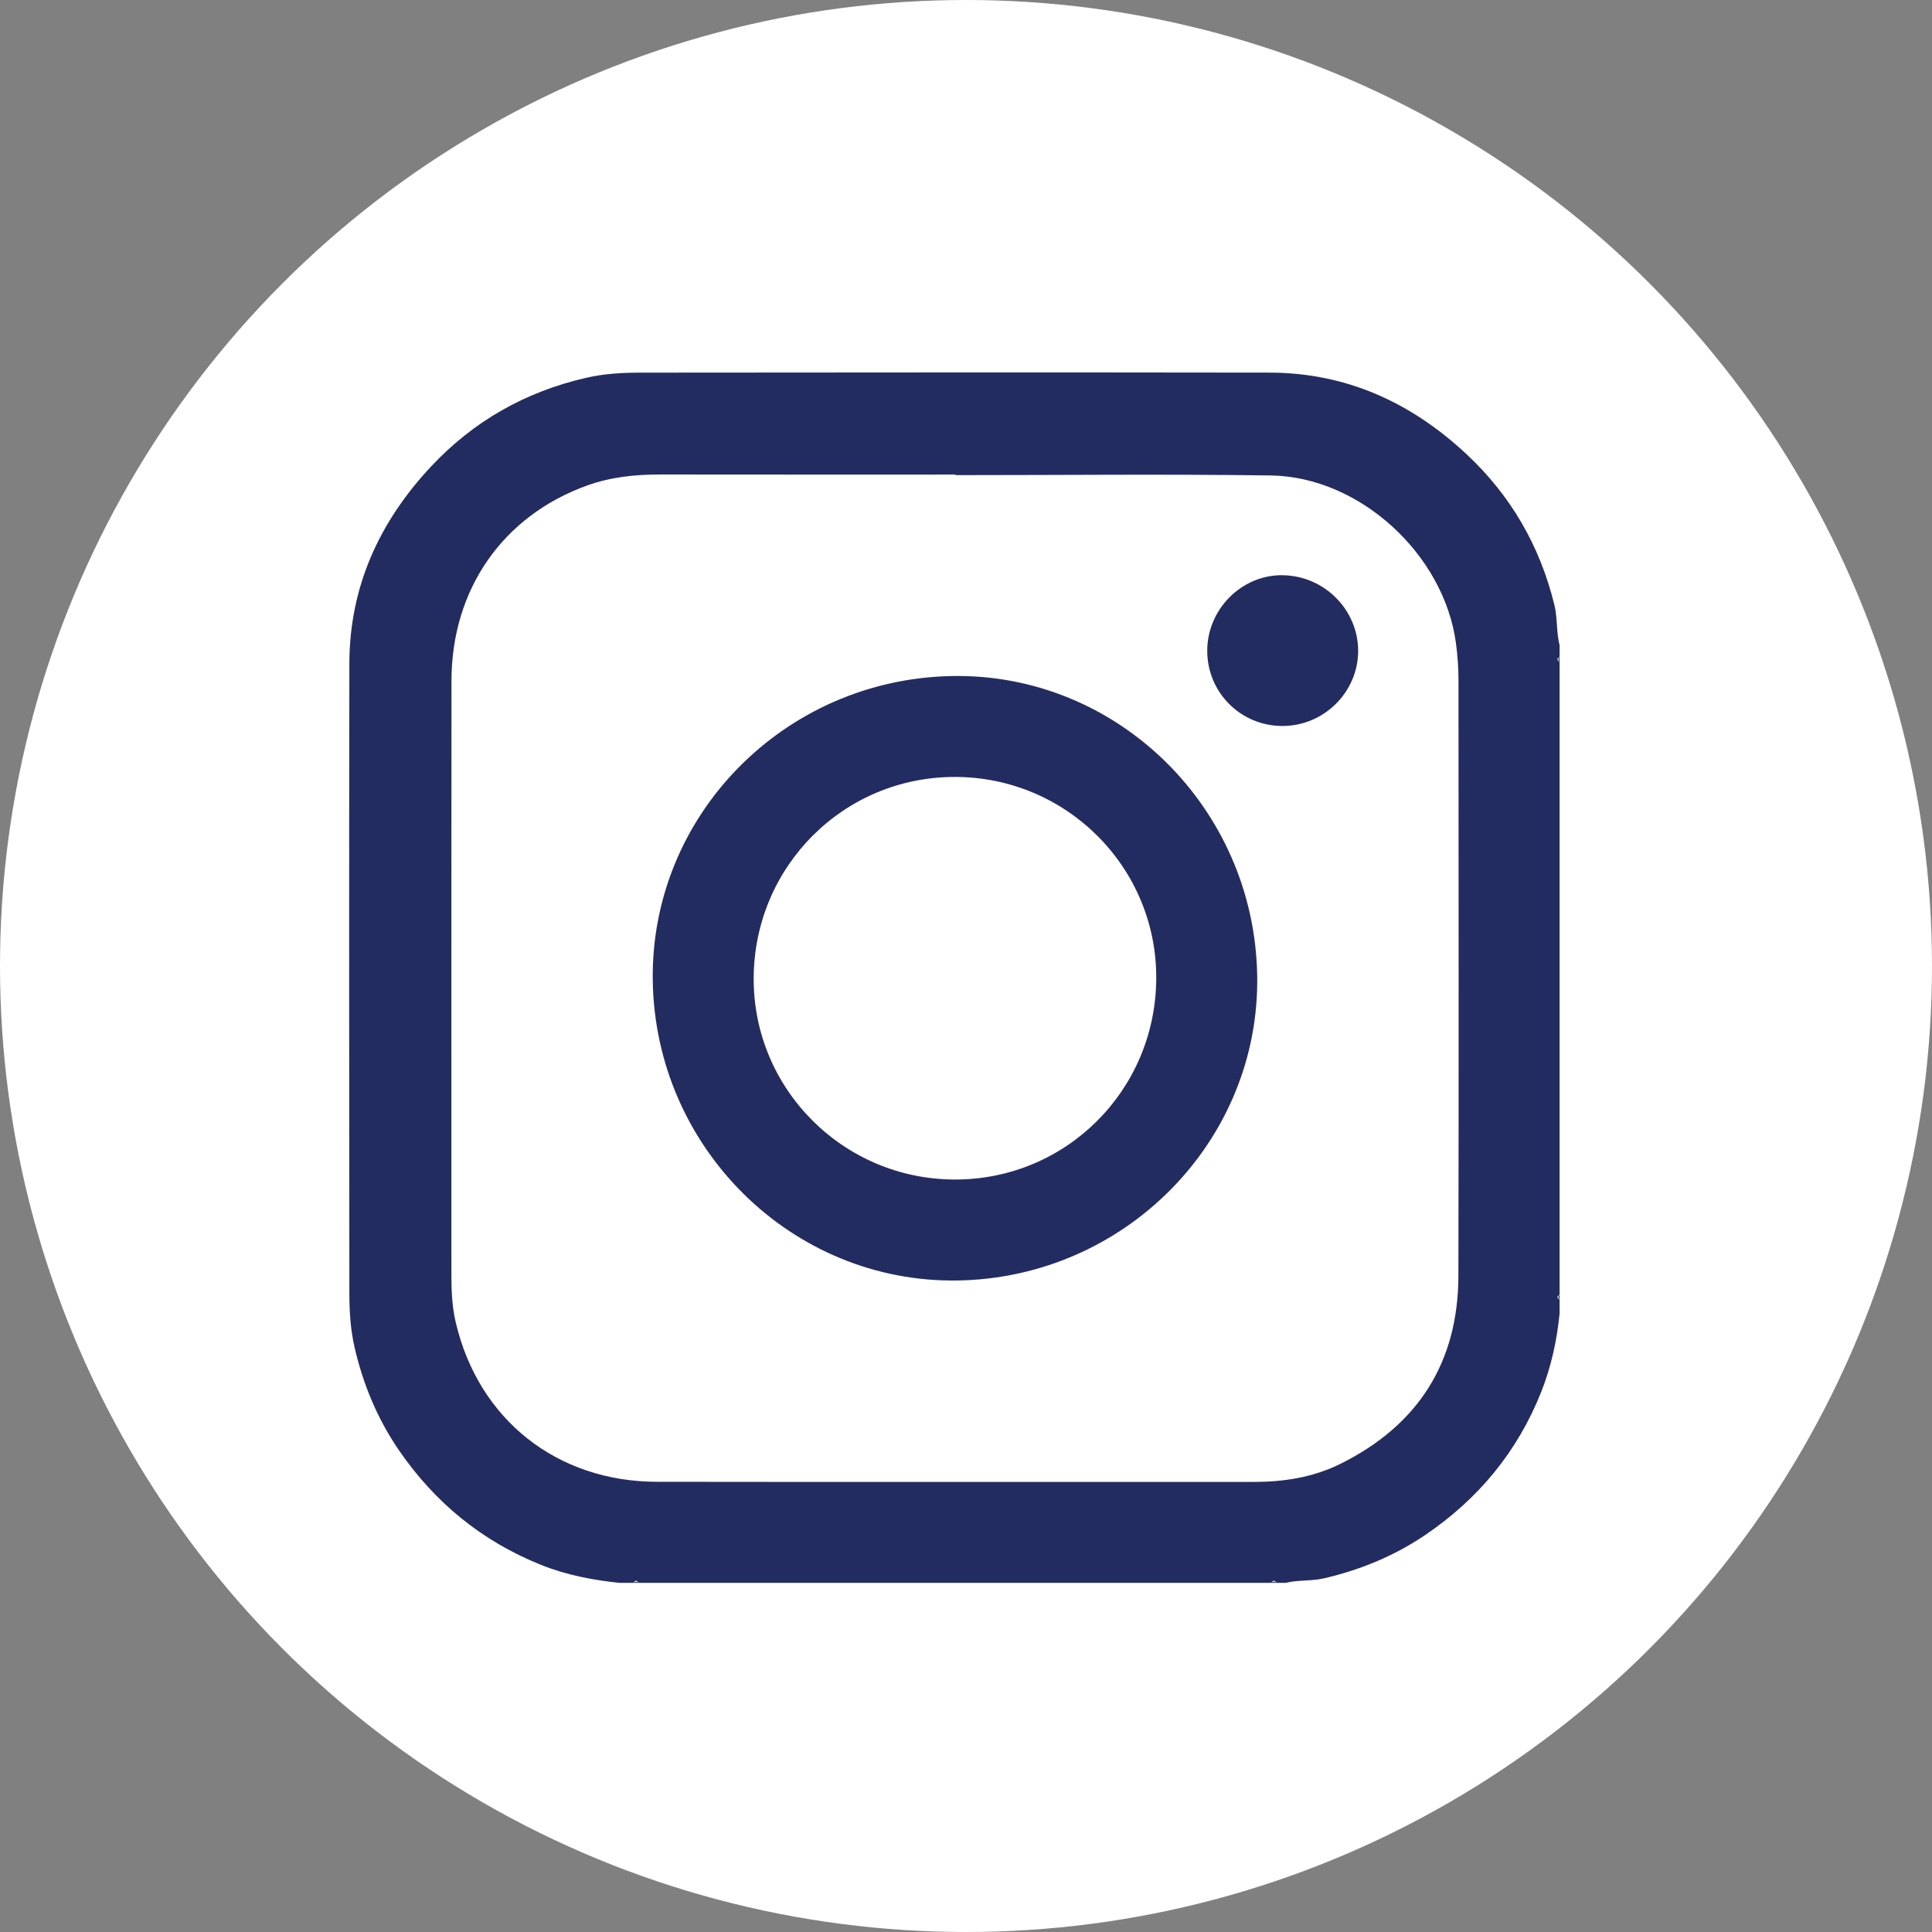 <svg width="83" height="83" viewBox="0 0 83 83" fill="none" xmlns="http://www.w3.org/2000/svg">
<rect x="0" y="0" width="83" height="83" fill="#808080" stroke="none"/>
<circle cx="41.5" cy="41.5" r="41.5" fill="white"/>
<g clip-path="url(#clip0_1500_252)">
<path d="M66.774 25.974C66.152 23.44 64.896 21.276 62.991 19.501C60.612 17.283 57.825 16.011 54.536 16.008C45.524 15.995 36.514 16 27.502 16.009C26.728 16.009 25.951 16.054 25.189 16.229C22.576 16.827 20.342 18.091 18.512 20.048C16.289 22.426 15.016 25.215 15.009 28.502C14.994 37.513 15 46.525 15.009 55.536C15.009 56.327 15.055 57.119 15.236 57.899C15.603 59.481 16.216 60.957 17.134 62.297C18.675 64.546 20.693 66.201 23.234 67.225C24.327 67.664 25.458 67.881 26.617 68.001H27.226C27.294 67.868 27.362 67.889 27.429 68.001H54.622C54.69 67.889 54.758 67.868 54.824 68.001H55.231C55.769 67.868 56.328 67.933 56.873 67.808C58.434 67.446 59.892 66.848 61.22 65.95C63.501 64.406 65.186 62.377 66.209 59.804C66.642 58.715 66.884 57.592 67.001 56.434V55.825C66.869 55.757 66.889 55.689 67.001 55.623V28.431C66.889 28.363 66.869 28.295 67.001 28.228V27.72C66.854 27.148 66.918 26.553 66.775 25.974H66.774ZM62.654 54.802C62.647 58.538 60.913 61.239 57.577 62.892C56.411 63.469 55.144 63.667 53.842 63.665C45.303 63.66 36.765 63.672 28.226 63.659C23.92 63.653 20.563 60.981 19.583 56.827C19.426 56.165 19.393 55.49 19.393 54.814C19.393 46.292 19.387 37.77 19.396 29.25C19.399 25.317 21.603 22.161 25.227 20.856C26.239 20.492 27.293 20.383 28.365 20.385C32.592 20.391 36.819 20.388 41.046 20.388V20.412C45.56 20.412 50.075 20.363 54.588 20.426C58.421 20.48 62.033 23.818 62.547 27.621C62.62 28.159 62.658 28.696 62.658 29.236C62.661 37.758 62.672 46.28 62.654 54.8V54.802Z" fill="#232C61"/>
<path d="M67 28.431V28.229C66.937 28.297 66.937 28.365 67 28.431Z" fill="#232C61"/>
<path d="M67 55.825V55.623C66.937 55.691 66.937 55.759 67 55.825Z" fill="#232C61"/>
<path d="M27.228 68H27.43C27.363 67.936 27.296 67.936 27.228 68Z" fill="#232C61"/>
<path d="M54.622 68H54.824C54.756 67.936 54.69 67.936 54.622 68Z" fill="#232C61"/>
<path d="M40.888 29.043C33.687 29.181 27.938 35.036 28.043 42.126C28.149 49.33 34.038 55.125 41.139 55.011C48.348 54.895 54.136 49 54.01 41.9C53.881 34.683 47.986 28.907 40.888 29.043ZM41.016 50.673C36.219 50.664 32.341 46.766 32.379 41.99C32.417 37.197 36.265 33.368 41.036 33.378C45.833 33.387 49.712 37.285 49.673 42.061C49.636 46.855 45.787 50.683 41.016 50.673Z" fill="#232C61"/>
<path d="M55.12 24.711C53.351 24.681 51.863 26.167 51.864 27.959C51.864 29.744 53.29 31.177 55.074 31.189C56.866 31.202 58.35 29.737 58.347 27.956C58.344 26.198 56.896 24.741 55.12 24.713V24.711Z" fill="#232C61"/>
</g>
<defs>
<clipPath id="clip0_1500_252">
<rect width="52" height="52" fill="white" transform="translate(15 16)"/>
</clipPath>
</defs>
</svg>
